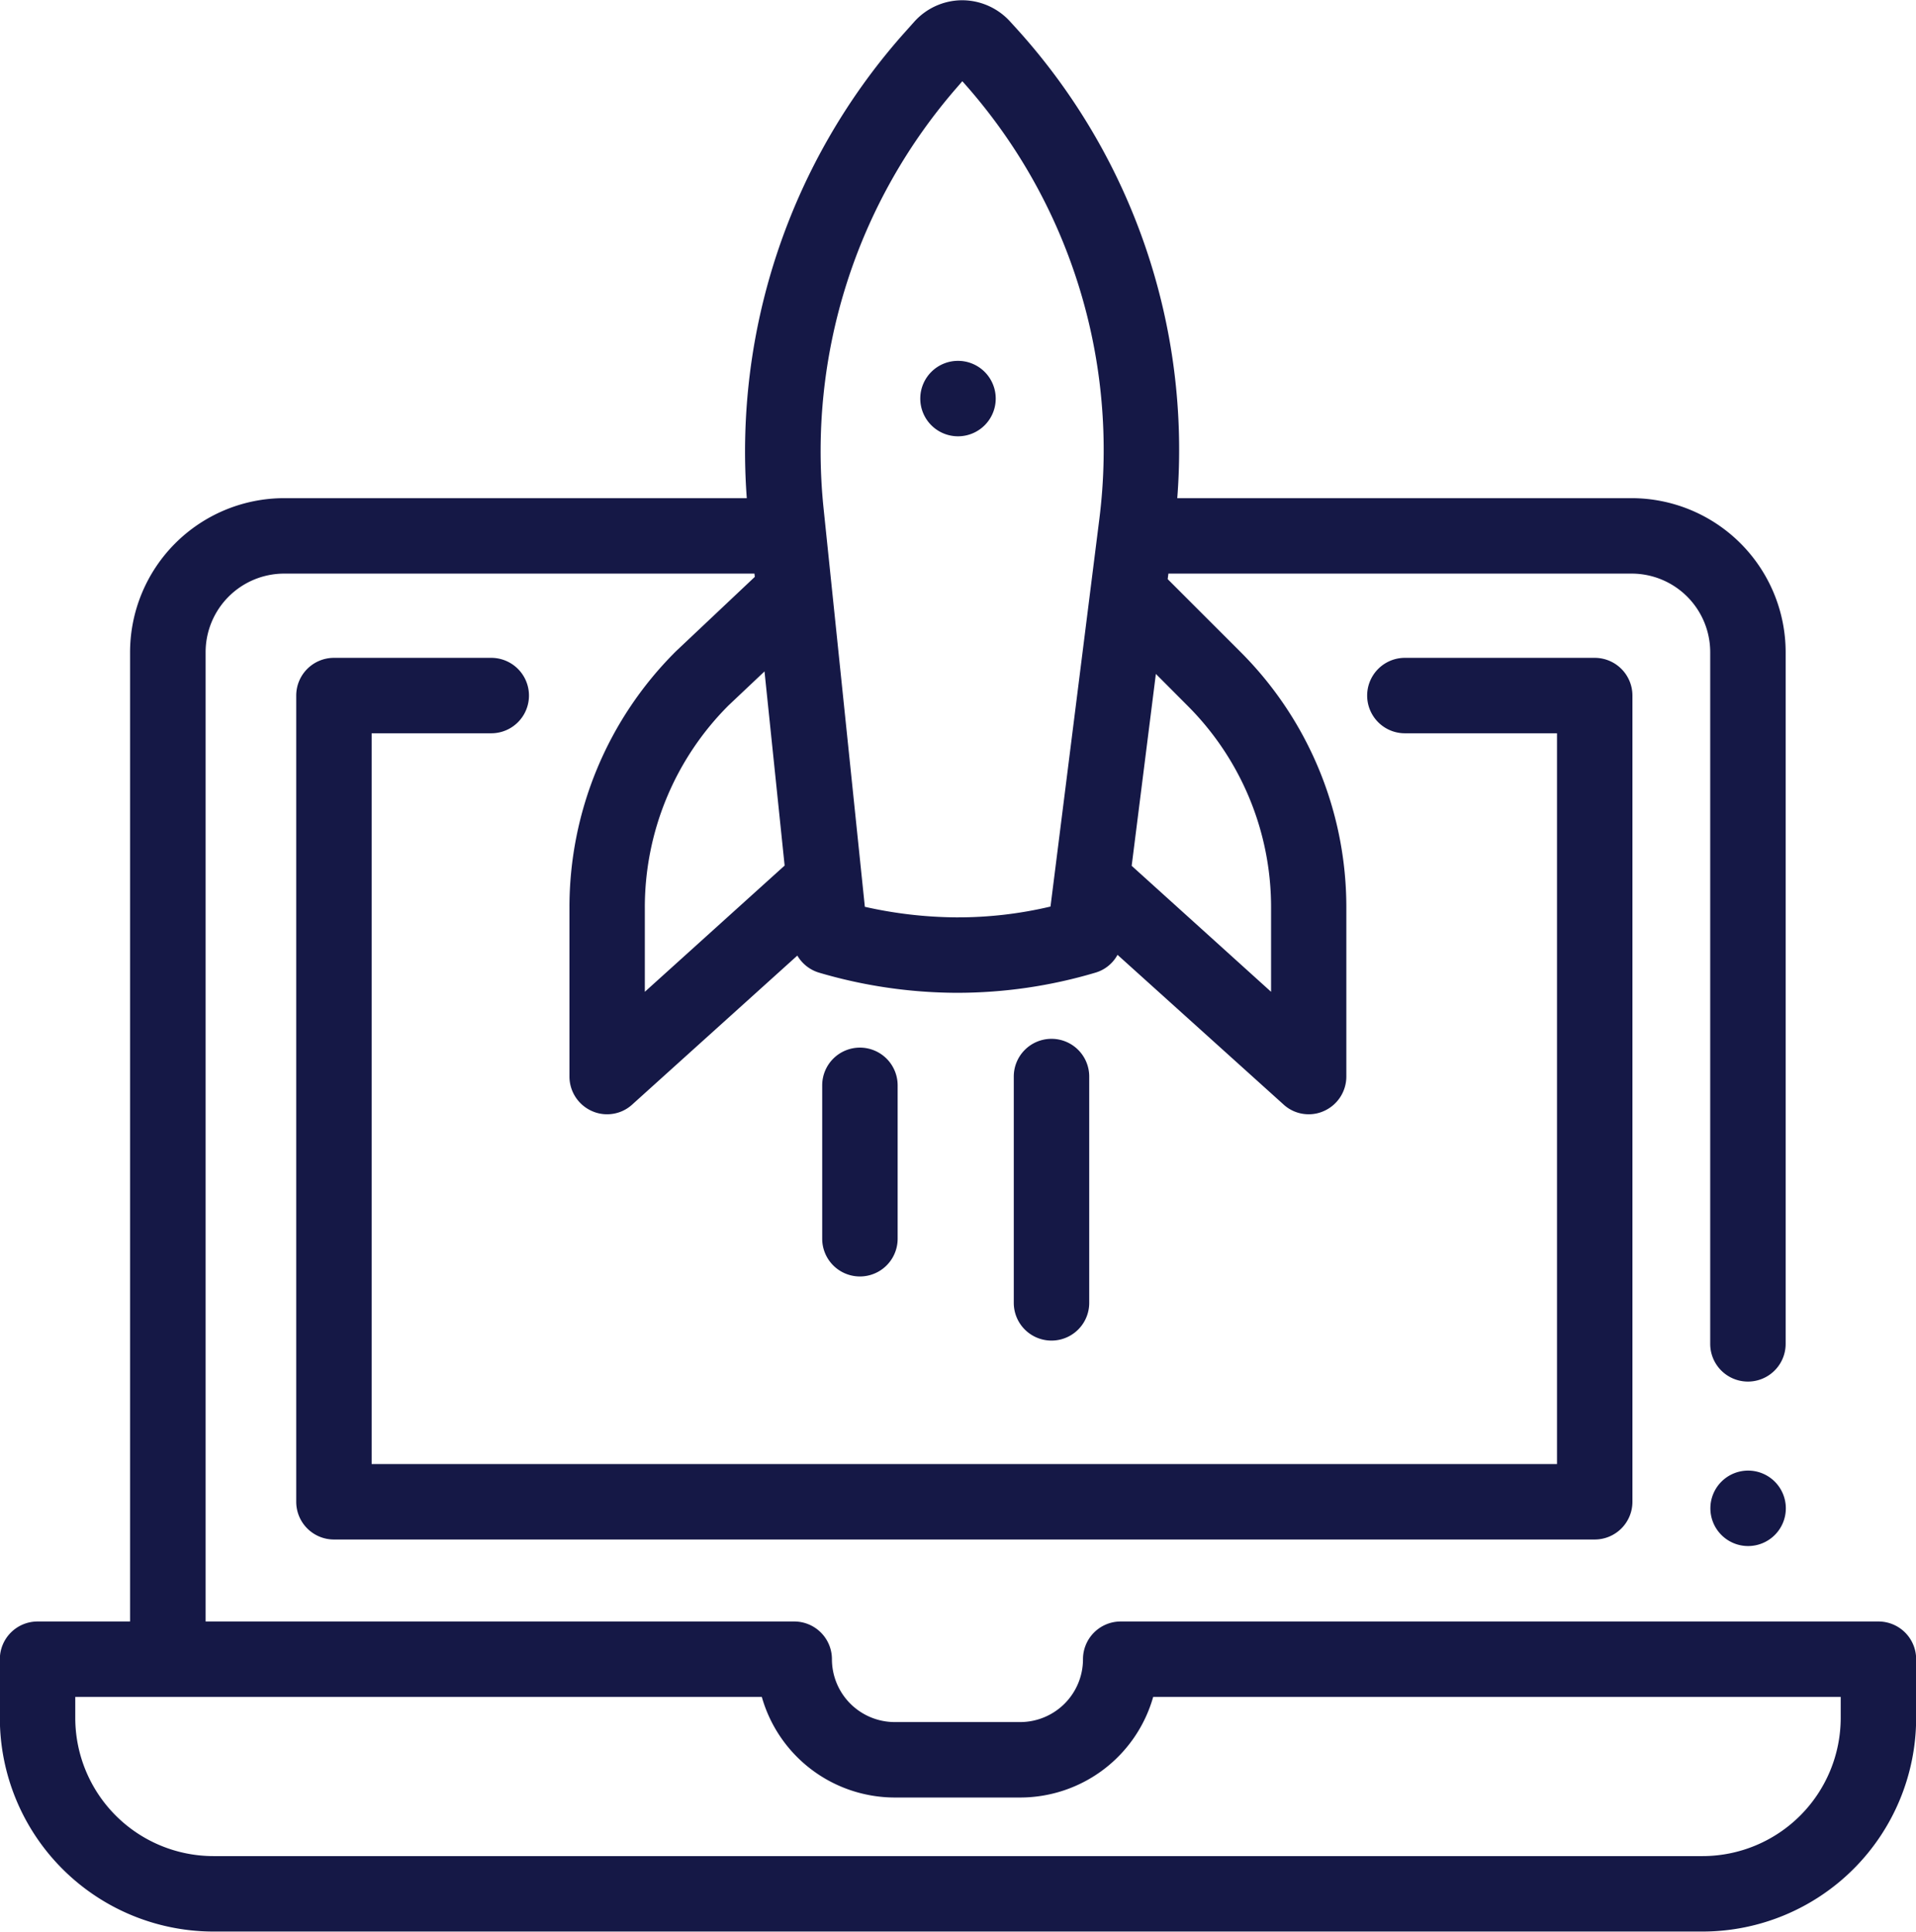 <svg xmlns="http://www.w3.org/2000/svg" width="76.188" height="76.82" viewBox="0 0 76.188 76.82">
<defs>
    <style>
      .cls-1 {
        fill: #151846;
        fill-rule: evenodd;
      }
    </style>
  </defs>
  <path id="Фигура_2" data-name="Фигура 2" class="cls-1" d="M529.6,1432.07H499.47a1.5,1.5,0,0,0-1.5,1.5,2.5,2.5,0,0,1-2.5,2.5h-4.983a2.5,2.5,0,0,1-2.5-2.5,1.5,1.5,0,0,0-1.5-1.5H463.082v-38.55a3.126,3.126,0,0,1,3.124-3.12h18.7l0.014,0.13-3.116,2.94-0.031.03a14.35,14.35,0,0,0-4.223,10.2v6.7a1.5,1.5,0,0,0,.89,1.37,1.451,1.451,0,0,0,.609.13,1.473,1.473,0,0,0,1-.39l6.562-5.92a1.5,1.5,0,0,0,.868.68,19.535,19.535,0,0,0,5.424.8h0.067a19.268,19.268,0,0,0,5.49-.8,1.47,1.47,0,0,0,.883-0.71l6.6,5.95a1.473,1.473,0,0,0,1,.39,1.451,1.451,0,0,0,.609-0.13,1.5,1.5,0,0,0,.89-1.37v-6.7a14.35,14.35,0,0,0-4.223-10.2l-2.881-2.88,0.028-.22h18.421a3.126,3.126,0,0,1,3.124,3.12v27.51a1.5,1.5,0,1,0,3,0v-27.51a6.132,6.132,0,0,0-6.123-6.12H501.719a24.918,24.918,0,0,0-6.389-18.67l-0.264-.29a2.58,2.58,0,0,0-1.9-.84h-0.019a2.567,2.567,0,0,0-1.9.87l-0.5.56a25.053,25.053,0,0,0-6.146,18.37h-18.4a6.132,6.132,0,0,0-6.123,6.12v38.55H456.4a1.5,1.5,0,0,0-1.5,1.5v2.34a8.5,8.5,0,0,0,8.489,8.49h59.222a8.5,8.5,0,0,0,8.489-8.49v-2.34A1.5,1.5,0,0,0,529.6,1432.07Zm-29.448-32,0.716-5.68,1.236,1.24a11.322,11.322,0,0,1,3.345,8.07v3.33l-5.543-5.01ZM493,1371.02l0.172-.2a21.934,21.934,0,0,1,5.447,17.42l-0.344,2.73h0l-1.444,11.46h0l-0.153,1.21a15.928,15.928,0,0,1-3.7.43h-0.057a16.987,16.987,0,0,1-3.625-.42l-1.181-11.41-0.133-1.28h0l-0.33-3.18A22.016,22.016,0,0,1,493,1371.02Zm-6.894,30.99-5.559,5.02v-3.33a11.356,11.356,0,0,1,3.33-8.06l1.429-1.35Zm36.5,39.39H463.389a5.5,5.5,0,0,1-5.49-5.49v-0.84h27.3a5.5,5.5,0,0,0,5.29,4h4.982a5.5,5.5,0,0,0,5.29-4H528.1v0.84h0A5.5,5.5,0,0,1,522.611,1441.4Zm-4.293-47.65H510.77a1.5,1.5,0,0,0,0,3h6.049v29.06H469.684v-29.06h4.756a1.5,1.5,0,1,0,0-3h-6.255a1.5,1.5,0,0,0-1.5,1.5v32.06a1.5,1.5,0,0,0,1.5,1.5h50.133a1.5,1.5,0,0,0,1.5-1.5v-32.06A1.5,1.5,0,0,0,518.318,1393.75ZM493,1381.94a1.5,1.5,0,1,1-1.5,1.5A1.5,1.5,0,0,1,493,1381.94Zm31.418,44.13a1.5,1.5,0,1,1-1.5,1.5A1.5,1.5,0,0,1,524.418,1426.07ZM489.1,1409.25a1.5,1.5,0,0,0-1.5,1.5v6.1a1.5,1.5,0,1,0,3,0v-6.1A1.5,1.5,0,0,0,489.1,1409.25Zm7.618-.35a1.5,1.5,0,0,0-1.5,1.5v9a1.5,1.5,0,1,0,3,0v-9A1.5,1.5,0,0,0,496.719,1408.9Z" transform="translate(-454.906 -1367.59)"/>
</svg>
